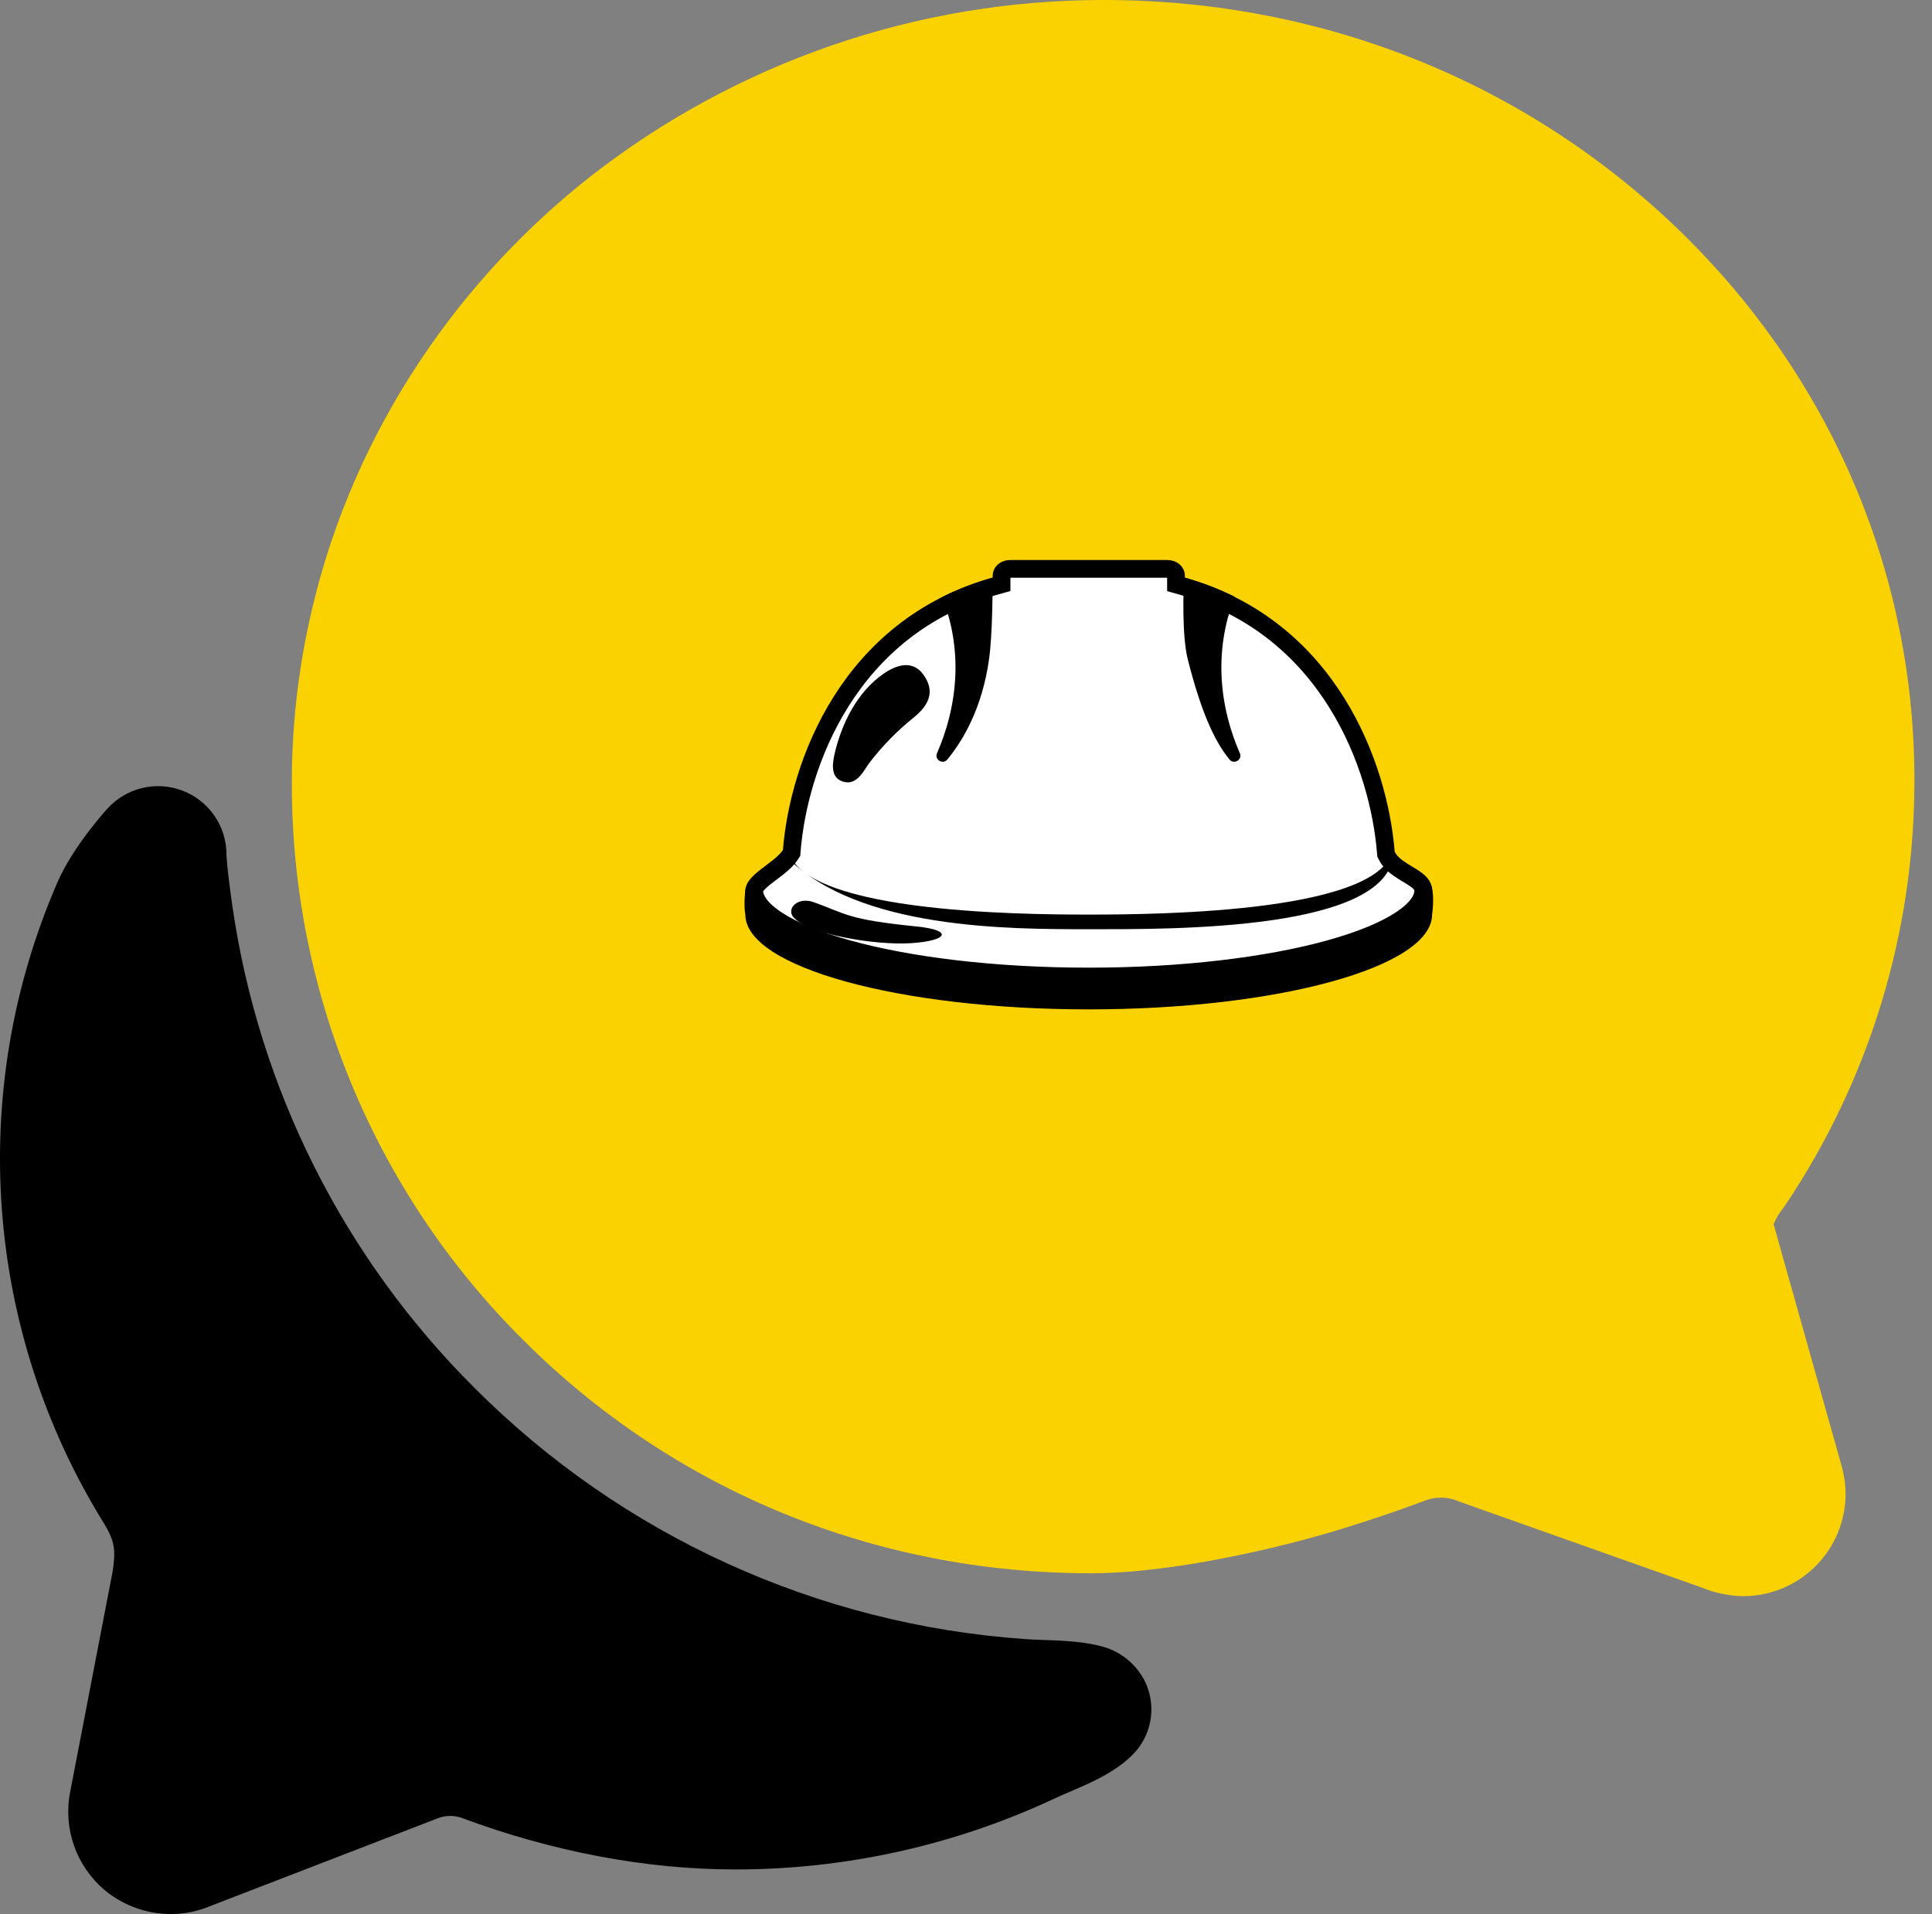 <svg width="109" height="108" viewBox="0 0 109 108" fill="none" xmlns="http://www.w3.org/2000/svg">
<rect x="0" y="0" width="109" height="108" fill="#808080" stroke="none"/>
<path d="M6.856 86.103C6.856 86.12 6.856 86.152 6.837 86.195C6.844 86.166 6.849 86.135 6.856 86.103Z" fill="black"/>
<path d="M98.333 90.064C97.54 90.047 96.756 89.884 96.021 89.582L82.333 84.729L82.232 84.688C81.933 84.564 81.613 84.502 81.289 84.505C80.991 84.505 80.696 84.559 80.417 84.664C80.084 84.79 77.088 85.915 73.944 86.778C72.24 87.246 66.307 88.772 61.546 88.772C49.376 88.772 37.998 84.095 29.51 75.602C21.134 67.278 16.437 55.949 16.465 44.14C16.465 41.094 16.793 38.057 17.444 35.081C19.563 25.288 25.175 16.381 33.246 10.009C41.526 3.515 51.746 -0.01 62.269 2.14411e-05C74.855 2.14411e-05 86.583 4.821 95.296 13.543C103.531 21.805 108.044 32.668 108.007 44.128C108 52.644 105.457 60.965 100.703 68.03L100.657 68.098L100.479 68.339C100.438 68.394 100.397 68.447 100.358 68.503L100.322 68.568C100.226 68.731 100.139 68.899 100.062 69.072L103.856 82.557C104.024 83.114 104.115 83.69 104.126 84.271C104.128 85.808 103.518 87.283 102.432 88.37C101.345 89.457 99.87 90.066 98.333 90.064Z" fill="#FAD201"/>
<path d="M64.576 94.835C64.072 93.855 63.167 93.142 62.095 92.882C60.702 92.514 59.077 92.576 57.836 92.485C46.113 91.67 35.082 86.639 26.781 78.322C19.401 70.983 14.605 61.446 13.114 51.146C12.777 48.798 12.777 48.214 12.777 48.214C12.777 46.61 11.784 45.174 10.283 44.607C8.783 44.04 7.088 44.461 6.027 45.664V45.664C6.027 45.664 4.127 47.732 3.231 49.808C-1.875 61.571 -0.884 75.09 5.882 85.983C6.509 87.027 6.509 87.509 6.369 88.594C5.711 91.995 4.559 97.996 3.959 101.108C3.554 103.163 4.292 105.276 5.887 106.633L5.998 106.727C7.035 107.55 8.319 107.999 9.643 108C10.388 108.001 11.125 107.854 11.813 107.568L24.712 102.59C25.157 102.422 25.647 102.422 26.091 102.59C31.171 104.48 36.457 105.483 41.467 105.483C47.709 105.489 53.875 104.118 59.526 101.467C60.842 100.85 62.901 100.18 64.106 98.786C65.038 97.682 65.223 96.128 64.576 94.835Z" fill="black"/>
<path d="M61.424 46.257C69.065 46.257 80.763 49.984 80.763 49.984C80.948 50.639 80.795 51.605 80.795 51.605C80.795 54.56 72.122 56.954 61.424 56.954C50.725 56.954 42.052 54.557 42.052 51.605C42.052 51.605 41.929 51.066 42.075 50.065C42.072 50.065 54.268 46.257 61.424 46.257V46.257Z" fill="black"/>
<path d="M78.187 48.099L78.195 48.197L78.24 48.285C78.402 48.604 78.665 48.832 78.908 49.003C79.067 49.116 79.256 49.23 79.425 49.332C79.501 49.378 79.573 49.422 79.637 49.461C80.115 49.761 80.296 49.967 80.295 50.25V50.252C80.295 50.728 79.94 51.3 78.999 51.914C78.08 52.514 76.717 53.074 74.988 53.551C71.537 54.504 66.741 55.1 61.424 55.1C56.106 55.1 51.31 54.505 47.859 53.552C46.13 53.075 44.767 52.516 43.848 51.916C42.908 51.302 42.552 50.729 42.552 50.252C42.552 50.184 42.582 50.084 42.702 49.934C42.824 49.783 43.004 49.625 43.232 49.447C43.313 49.384 43.408 49.312 43.508 49.237C43.656 49.125 43.813 49.006 43.944 48.9C44.175 48.713 44.42 48.491 44.59 48.233L44.66 48.126L44.67 47.999C45.063 43.138 47.877 35.39 56.141 33.072L56.506 32.97V32.591V32.465C56.506 32.321 56.657 32.099 56.996 32.099H65.858C66.197 32.099 66.348 32.321 66.348 32.465V32.597V32.976L66.712 33.079C75.01 35.425 77.8 43.251 78.187 48.099Z" fill="white" stroke="black"/>
<path d="M53.45 42.852C54.369 41.731 55.414 39.919 55.798 37.213C55.99 35.873 56.003 33.356 56.003 32.594C55.024 32.867 54.073 33.231 53.164 33.683C53.512 34.616 53.958 36.083 53.903 37.985C53.848 39.819 53.353 41.383 52.864 42.5C52.705 42.865 53.197 43.162 53.45 42.852V42.852Z" fill="black"/>
<path d="M69.364 42.852C69.618 43.162 70.11 42.865 69.95 42.5C69.462 41.383 68.967 39.819 68.912 37.985C68.856 36.073 69.306 34.6 69.654 33.67C68.782 33.234 67.831 32.869 66.799 32.581C66.766 33.334 66.678 35.892 67.014 37.21C67.717 39.974 68.446 41.735 69.364 42.852Z" fill="black"/>
<path d="M51.543 40.491C50.629 41.227 49.805 42.066 49.088 42.991C48.753 43.424 48.391 44.289 47.649 44.125C46.907 43.96 46.926 43.262 47.076 42.581C47.467 40.837 48.372 39.022 49.869 38.001C50.826 37.349 51.595 37.378 52.09 38.059C52.799 39.035 52.379 39.816 51.543 40.491Z" fill="black"/>
<path d="M51.701 52.275C53.833 52.49 53.465 53.087 51.387 53.219C49.312 53.349 45.593 52.702 44.765 51.754C44.351 51.282 44.989 50.574 45.92 50.909C47.777 51.579 47.815 51.884 51.701 52.275Z" fill="black"/>
<path d="M78.622 48.006V47.604C78.622 51.503 65.352 51.605 61.43 51.605C57.509 51.605 44.434 51.503 44.434 47.604V48.006V48.409C48.48 52.431 56.855 52.431 61.43 52.431C66.005 52.431 78.622 52.555 78.622 48.006Z" fill="black"/>
</svg>
